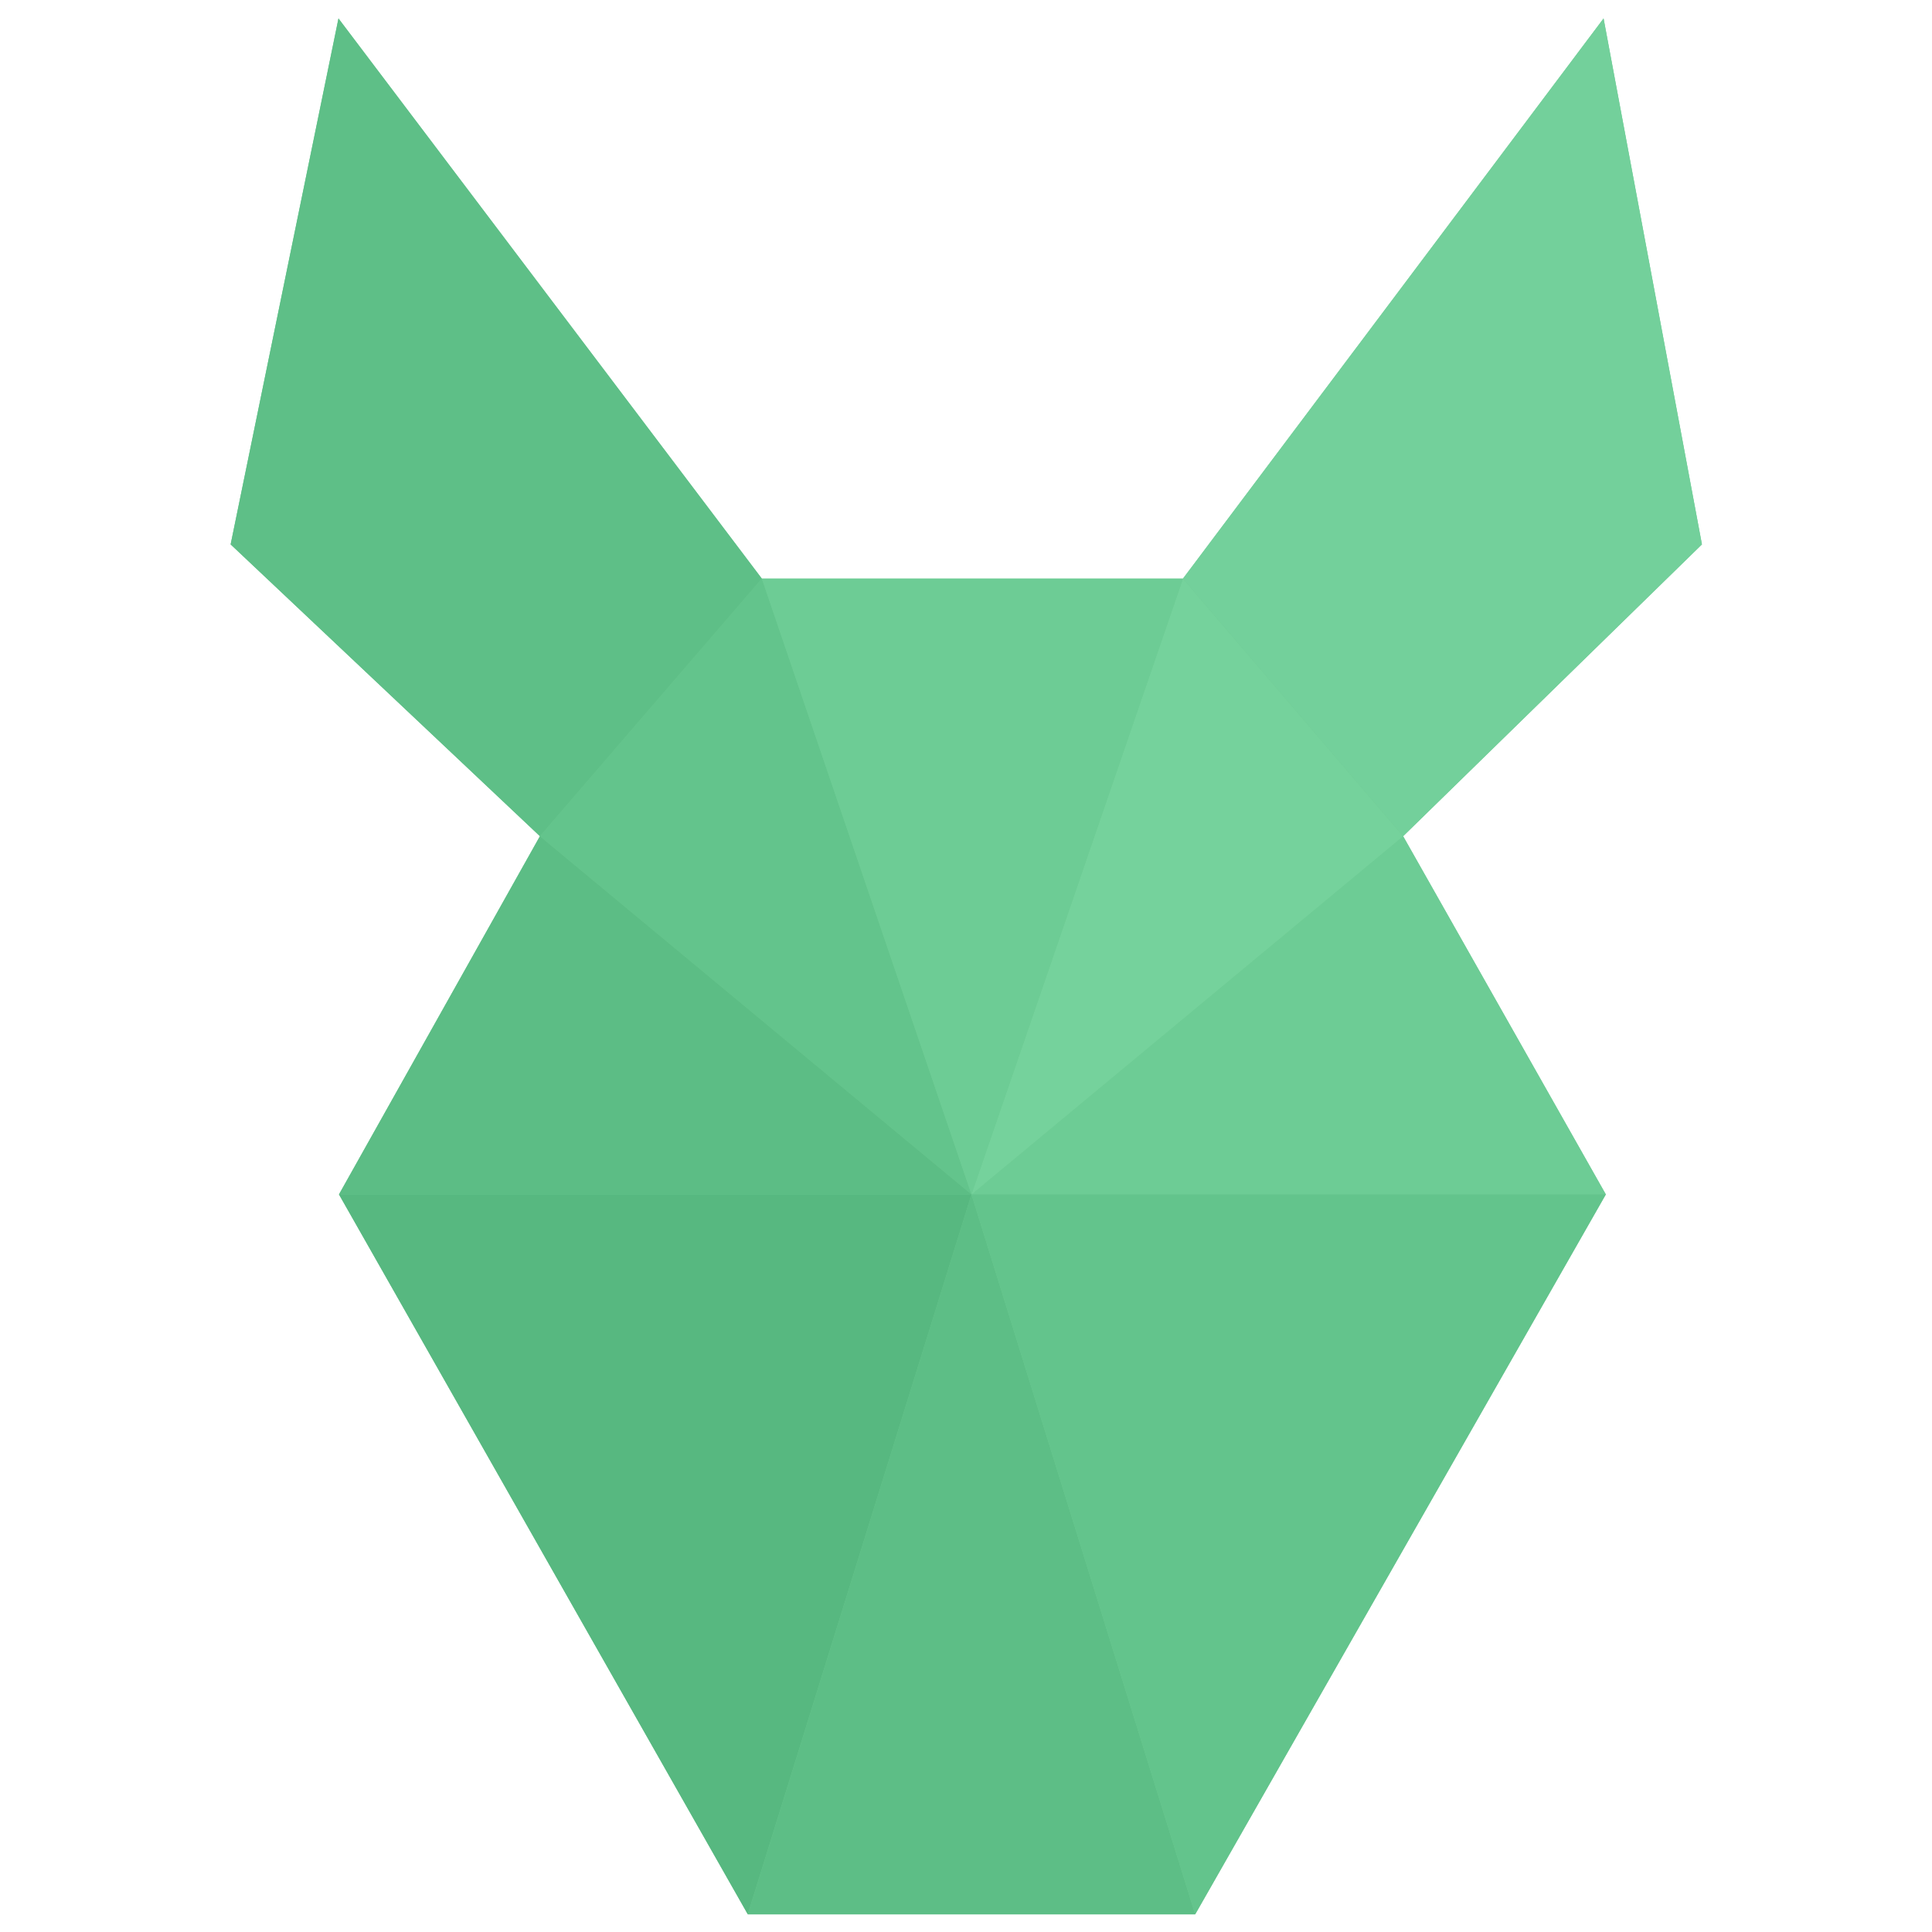 <?xml version="1.0" encoding="UTF-8" standalone="no"?>
<!-- Created with Inkscape (http://www.inkscape.org/) -->

<svg
   width="211.667mm"
   height="211.667mm"
   viewBox="0 0 211.667 211.667"
   version="1.1"
   id="svg1"
   xmlns="http://www.w3.org/2000/svg"
   xmlns:svg="http://www.w3.org/2000/svg">
  <defs
     id="defs1" />
  <g
     id="layer1">
    <g
       id="g1"
       transform="matrix(2.233,0,0,2.233,-84.033,-158.681)">
      <path
         d="m 54.239,71.967 -5.291,25.805 15.175,14.317 -9.859,17.575 20.062,35.322 H 96.272 L 116.42,129.664 106.475,112.089 121.136,97.772 116.309,71.967 95.672,99.451 H 75.011 Z"
         fill="#6ccb94"
         fill-opacity="0.996"
         id="path1"
         style="stroke-width:0.265" />
      <path
         d="M 64.123,112.089 85.297,129.665 75.011,99.452 Z"
         fill="#64c48c"
         fill-opacity="0.996"
         id="path2"
         style="stroke-width:0.265" />
      <path
         d="m 116.419,129.664 -9.945,-17.575 -21.177,17.575 z"
         fill="#6ecc95"
         fill-opacity="0.996"
         id="path3"
         style="stroke-width:0.265" />
      <path
         d="M 74.325,164.986 H 96.272 L 85.297,129.664 Z"
         fill="#5ebe86"
         fill-opacity="0.996"
         id="path4"
         style="stroke-width:0.265" />
      <path
         d="M 106.474,112.089 85.297,129.665 95.672,99.452 Z"
         fill="#76d29c"
         fill-opacity="0.996"
         id="path5"
         style="stroke-width:0.265" />
      <path
         d="M 54.263,129.664 64.122,112.089 85.296,129.664 Z"
         fill="#5dbd85"
         fill-opacity="0.996"
         id="path6"
         style="stroke-width:0.265" />
      <path
         d="M 116.309,71.967 121.134,97.772 106.474,112.089 95.672,99.451 Z"
         fill="#74d09b"
         fill-opacity="0.996"
         id="path7"
         style="stroke-width:0.265" />
      <path
         d="m 85.296,129.664 10.976,35.322 20.147,-35.322 z"
         fill="#64c48c"
         fill-opacity="0.996"
         id="path8"
         style="stroke-width:0.265" />
      <path
         d="M 85.296,129.664 74.321,164.986 54.263,129.664 Z"
         fill="#58b880"
         fill-opacity="0.996"
         id="path9"
         style="stroke-width:0.265" />
      <path
         d="M 54.239,71.967 48.948,97.772 64.123,112.089 75.011,99.451 Z"
         fill="#5fbf87"
         fill-opacity="0.996"
         id="path10"
         style="stroke-width:0.265" />
      <path
         d="M 85.296,129.664 95.672,99.451 H 75.011 Z"
         fill="#6ecc95"
         fill-opacity="0.996"
         id="path11"
         style="stroke-width:0.265" />
    </g>
  </g>
</svg>
